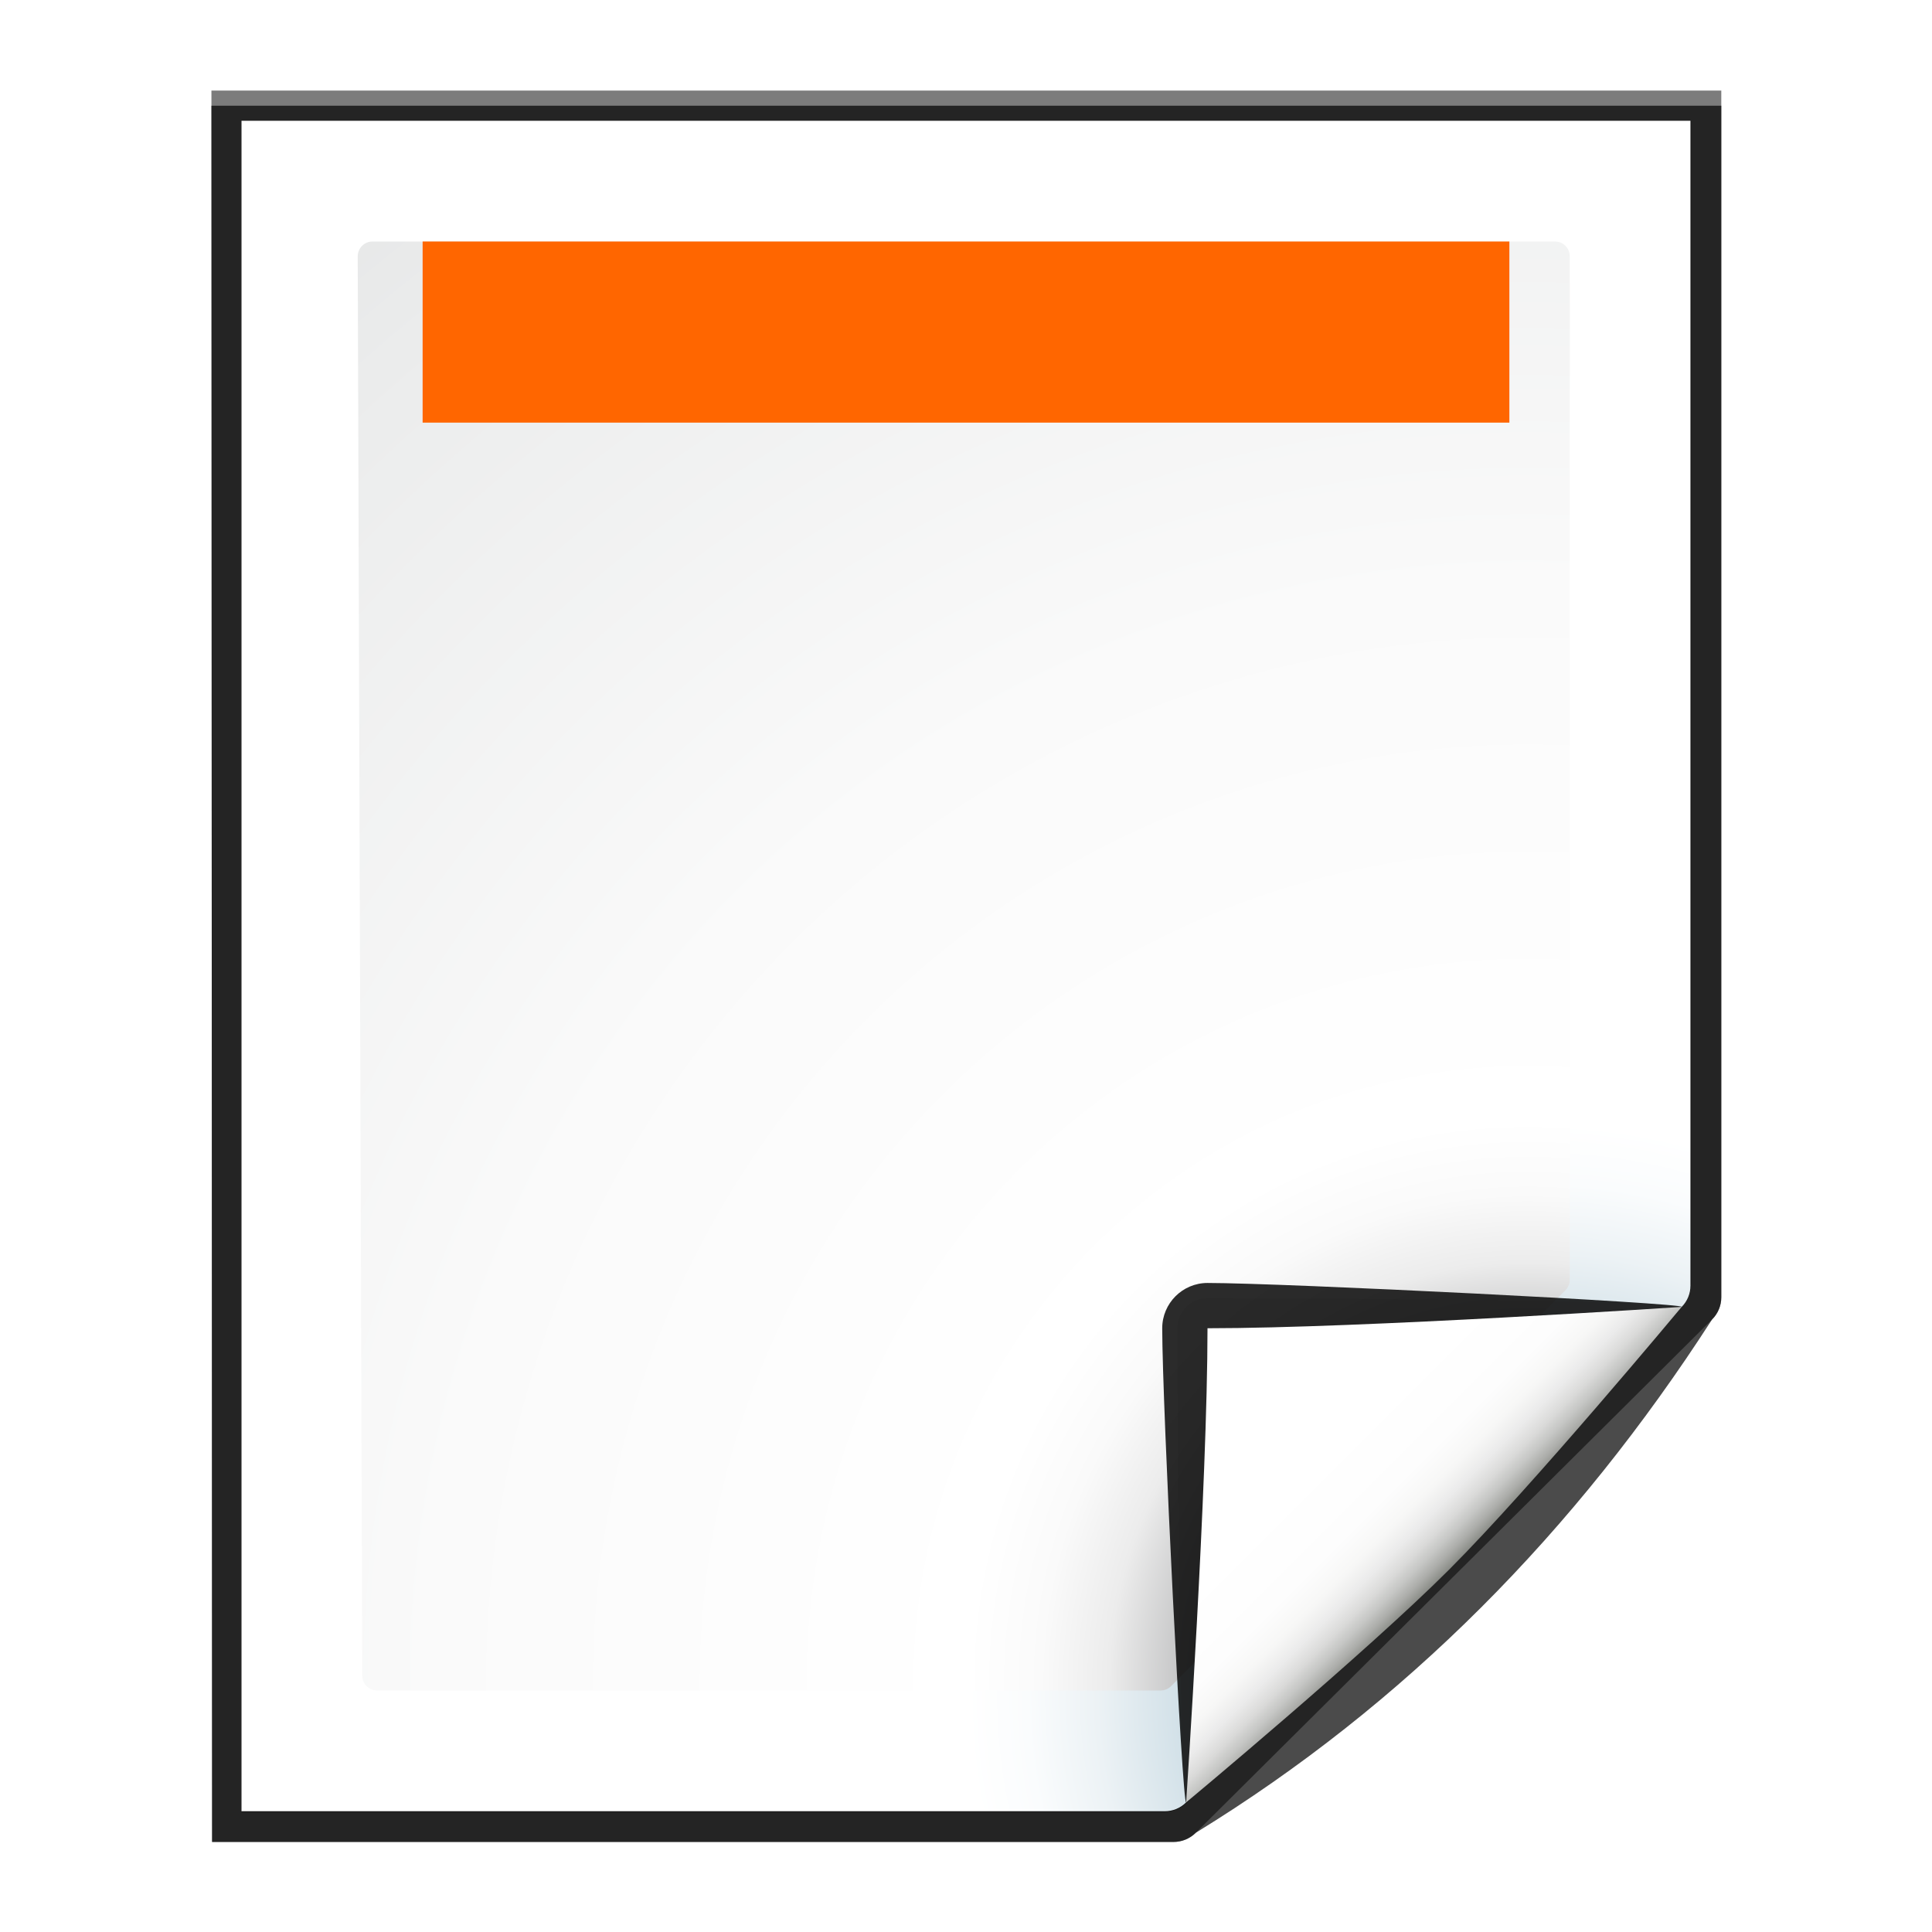 <?xml version="1.0" encoding="UTF-8" standalone="no"?>
<svg
   xmlns:dc="http://purl.org/dc/elements/1.1/"
   xmlns:cc="http://creativecommons.org/ns#"
   xmlns:rdf="http://www.w3.org/1999/02/22-rdf-syntax-ns#"
   xmlns:svg="http://www.w3.org/2000/svg"
   xmlns="http://www.w3.org/2000/svg"
   xmlns:sodipodi="http://sodipodi.sourceforge.net/DTD/sodipodi-0.dtd"
   xmlns:inkscape="http://www.inkscape.org/namespaces/inkscape"
   height="128"
   width="128"
   version="1.1"
   id="svg207"
   sodipodi:docname="sc_insertheader.svg"
   inkscape:version="0.92.3 (unknown)">
  <defs
     id="defs211" />
  <sodipodi:namedview
     pagecolor="#ffffff"
     bordercolor="#666666"
     borderopacity="1"
     objecttolerance="10"
     gridtolerance="10"
     guidetolerance="10"
     inkscape:pageopacity="0"
     inkscape:pageshadow="2"
     inkscape:window-width="1366"
     inkscape:window-height="706"
     id="namedview209"
     showgrid="true"
     inkscape:zoom="1.84375"
     inkscape:cx="64"
     inkscape:cy="64"
     inkscape:window-x="0"
     inkscape:window-y="0"
     inkscape:window-maximized="1"
     inkscape:current-layer="svg207">
    <inkscape:grid
       type="xygrid"
       id="grid4608"
       spacingx="4"
       spacingy="4"
       empspacing="2" />
  </sodipodi:namedview>
  <filter
     id="a">
    <feGaussianBlur
       stdDeviation="1.039"
       id="feGaussianBlur110" />
  </filter>
  <filter
     id="b">
    <feGaussianBlur
       stdDeviation=".501"
       id="feGaussianBlur113" />
  </filter>
  <radialGradient
     id="c"
     cx="102"
     cy="112.305"
     gradientUnits="userSpaceOnUse"
     r="139.559">
    <stop
       offset="0"
       stop-color="#00537d"
       id="stop116" />
    <stop
       offset=".015"
       stop-color="#186389"
       id="stop118" />
    <stop
       offset=".056"
       stop-color="#558ca8"
       id="stop120" />
    <stop
       offset=".096"
       stop-color="#89afc3"
       id="stop122" />
    <stop
       offset=".136"
       stop-color="#b3ccd8"
       id="stop124" />
    <stop
       offset=".174"
       stop-color="#d4e2e9"
       id="stop126" />
    <stop
       offset=".21"
       stop-color="#ecf2f5"
       id="stop128" />
    <stop
       offset=".243"
       stop-color="#fafcfd"
       id="stop130" />
    <stop
       offset=".272"
       stop-color="#fff"
       id="stop132" />
  </radialGradient>
  <radialGradient
     id="d"
     cx="102"
     cy="112.305"
     gradientTransform="matrix(.979 0 0 .982 1.362 1.164)"
     gradientUnits="userSpaceOnUse"
     r="139.559">
    <stop
       offset="0"
       stop-color="#535557"
       id="stop135" />
    <stop
       offset=".114"
       stop-color="#898a8c"
       id="stop137" />
    <stop
       offset=".203"
       stop-color="#ececec"
       id="stop139" />
    <stop
       offset=".236"
       stop-color="#fafafa"
       id="stop141" />
    <stop
       offset=".272"
       stop-color="#fff"
       id="stop143" />
    <stop
       offset=".531"
       stop-color="#fafafa"
       id="stop145" />
    <stop
       offset=".845"
       stop-color="#ebecec"
       id="stop147" />
    <stop
       offset="1"
       stop-color="#e1e2e3"
       id="stop149" />
  </radialGradient>
  <filter
     id="e"
     height="1.247"
     width="1.247"
     x="-.124"
     y="-.124">
    <feGaussianBlur
       stdDeviation="1.772"
       id="feGaussianBlur152" />
  </filter>
  <filter
     id="f">
    <feGaussianBlur
       stdDeviation=".906"
       id="feGaussianBlur155" />
  </filter>
  <linearGradient
     id="g"
     gradientUnits="userSpaceOnUse"
     x1="85.22"
     x2="61.336"
     y1="93.22"
     y2="69.336">
    <stop
       offset="0"
       id="stop158" />
    <stop
       offset="1"
       stop-color="#393b38"
       id="stop160" />
  </linearGradient>
  <filter
     id="h">
    <feGaussianBlur
       stdDeviation=".49"
       id="feGaussianBlur163" />
  </filter>
  <linearGradient
     id="i"
     gradientUnits="userSpaceOnUse"
     x1="96"
     x2="88"
     y1="104"
     y2="96">
    <stop
       offset="0"
       stop-color="#888a85"
       id="stop166" />
    <stop
       offset=".007"
       stop-color="#8c8e89"
       id="stop168" />
    <stop
       offset=".067"
       stop-color="#abaca9"
       id="stop170" />
    <stop
       offset=".135"
       stop-color="#c5c6c4"
       id="stop172" />
    <stop
       offset=".211"
       stop-color="#dbdbda"
       id="stop174" />
    <stop
       offset=".301"
       stop-color="#ebebeb"
       id="stop176" />
    <stop
       offset=".412"
       stop-color="#f7f7f6"
       id="stop178" />
    <stop
       offset=".568"
       stop-color="#fdfdfd"
       id="stop180" />
    <stop
       offset="1"
       stop-color="#fff"
       id="stop182" />
  </linearGradient>
  <path
     d="m23 9 .041 112h61.131c.53 0 1.039-.211 1.414-.586l32.828-32.828c.375-.375.586-.884.586-1.414v-77.172z"
     filter="url(#a)"
     opacity=".715"
     transform="matrix(1.042 0 0 1.036 -9.958 -3.322)"
     id="path185" />
  <path
     d="m24.92 10.931v108.138l58.676-0c.53 0 1.039-.211 1.414-.586l31.484-31.766c.375-.375.586-.884.586-1.414v-74.372z"
     filter="url(#b)"
     opacity=".896"
     transform="matrix(1.042 0 0 1.036 -9.958 -3.322)"
     id="path187" />
  <path
     d="m23 9.966.041 111.034h61.131c.53 0 1.039-.211 1.414-.586 13.297-8.211 24.141-19.268 32.828-32.828.375-.375.586-.884.586-1.414v-76.206z"
     filter="url(#a)"
     opacity=".836"
     transform="matrix(1.042 0 0 1.036 -9.958 -3.322)"
     id="path189" />
  <path
     d="m16 8v112h61.172c.53 0 1.039-.211 1.414-.586l32.828-32.828c.375-.375.586-.884.586-1.414v-77.172z"
     fill="url(#c)"
     id="path191" />
  <path
     d="m24.679 16c-.539 0-.979.441-.979.982l.3 94.036c0 .542.439.982.979.982h51.913c.257 0 .51-.104.692-.288l26.13-26.231c.183-.184.287-.436.287-.694v-67.805c0-.541-.438-.982-.979-.982z"
     fill="url(#d)"
     id="path193" />
  <g
     transform="translate(0 -0)"
     id="g203">
    <path
       d="m111.414 86.586c.25-.25-26.379-1.586-31.414-1.586-1.654 0-3 1.346-3 3 0 5.035 1.336 31.664 1.586 31.414z"
       filter="url(#e)"
       opacity=".907"
       id="path195" />
    <path
       d="m111.414 86.586c.375-.375-21.97-.586-31.414-.586-1.103 0-2 .897-2 2 0 9.444.211 31.789.586 31.414z"
       filter="url(#f)"
       opacity=".2"
       id="path197" />
    <path
       d="m111.414 86.586c.239-.239-21.607.414-31.414.414-.553 0-1 .447-1 1 0 9.807-.653 31.653-.414 31.414z"
       fill="url(#g)"
       filter="url(#h)"
       opacity=".1"
       id="path199" />
    <path
       d="m78.586 119.414s11.914-9.914 17.414-15.414 15.414-17.414 15.414-17.414-21.164 1.414-31.414 1.414c0 10.25-1.414 31.414-1.414 31.414z"
       fill="url(#i)"
       id="path201" />
  </g>
  <path
     d="m28 16h72v12h-72z"
     fill="#f60"
     id="path205" />
</svg>
